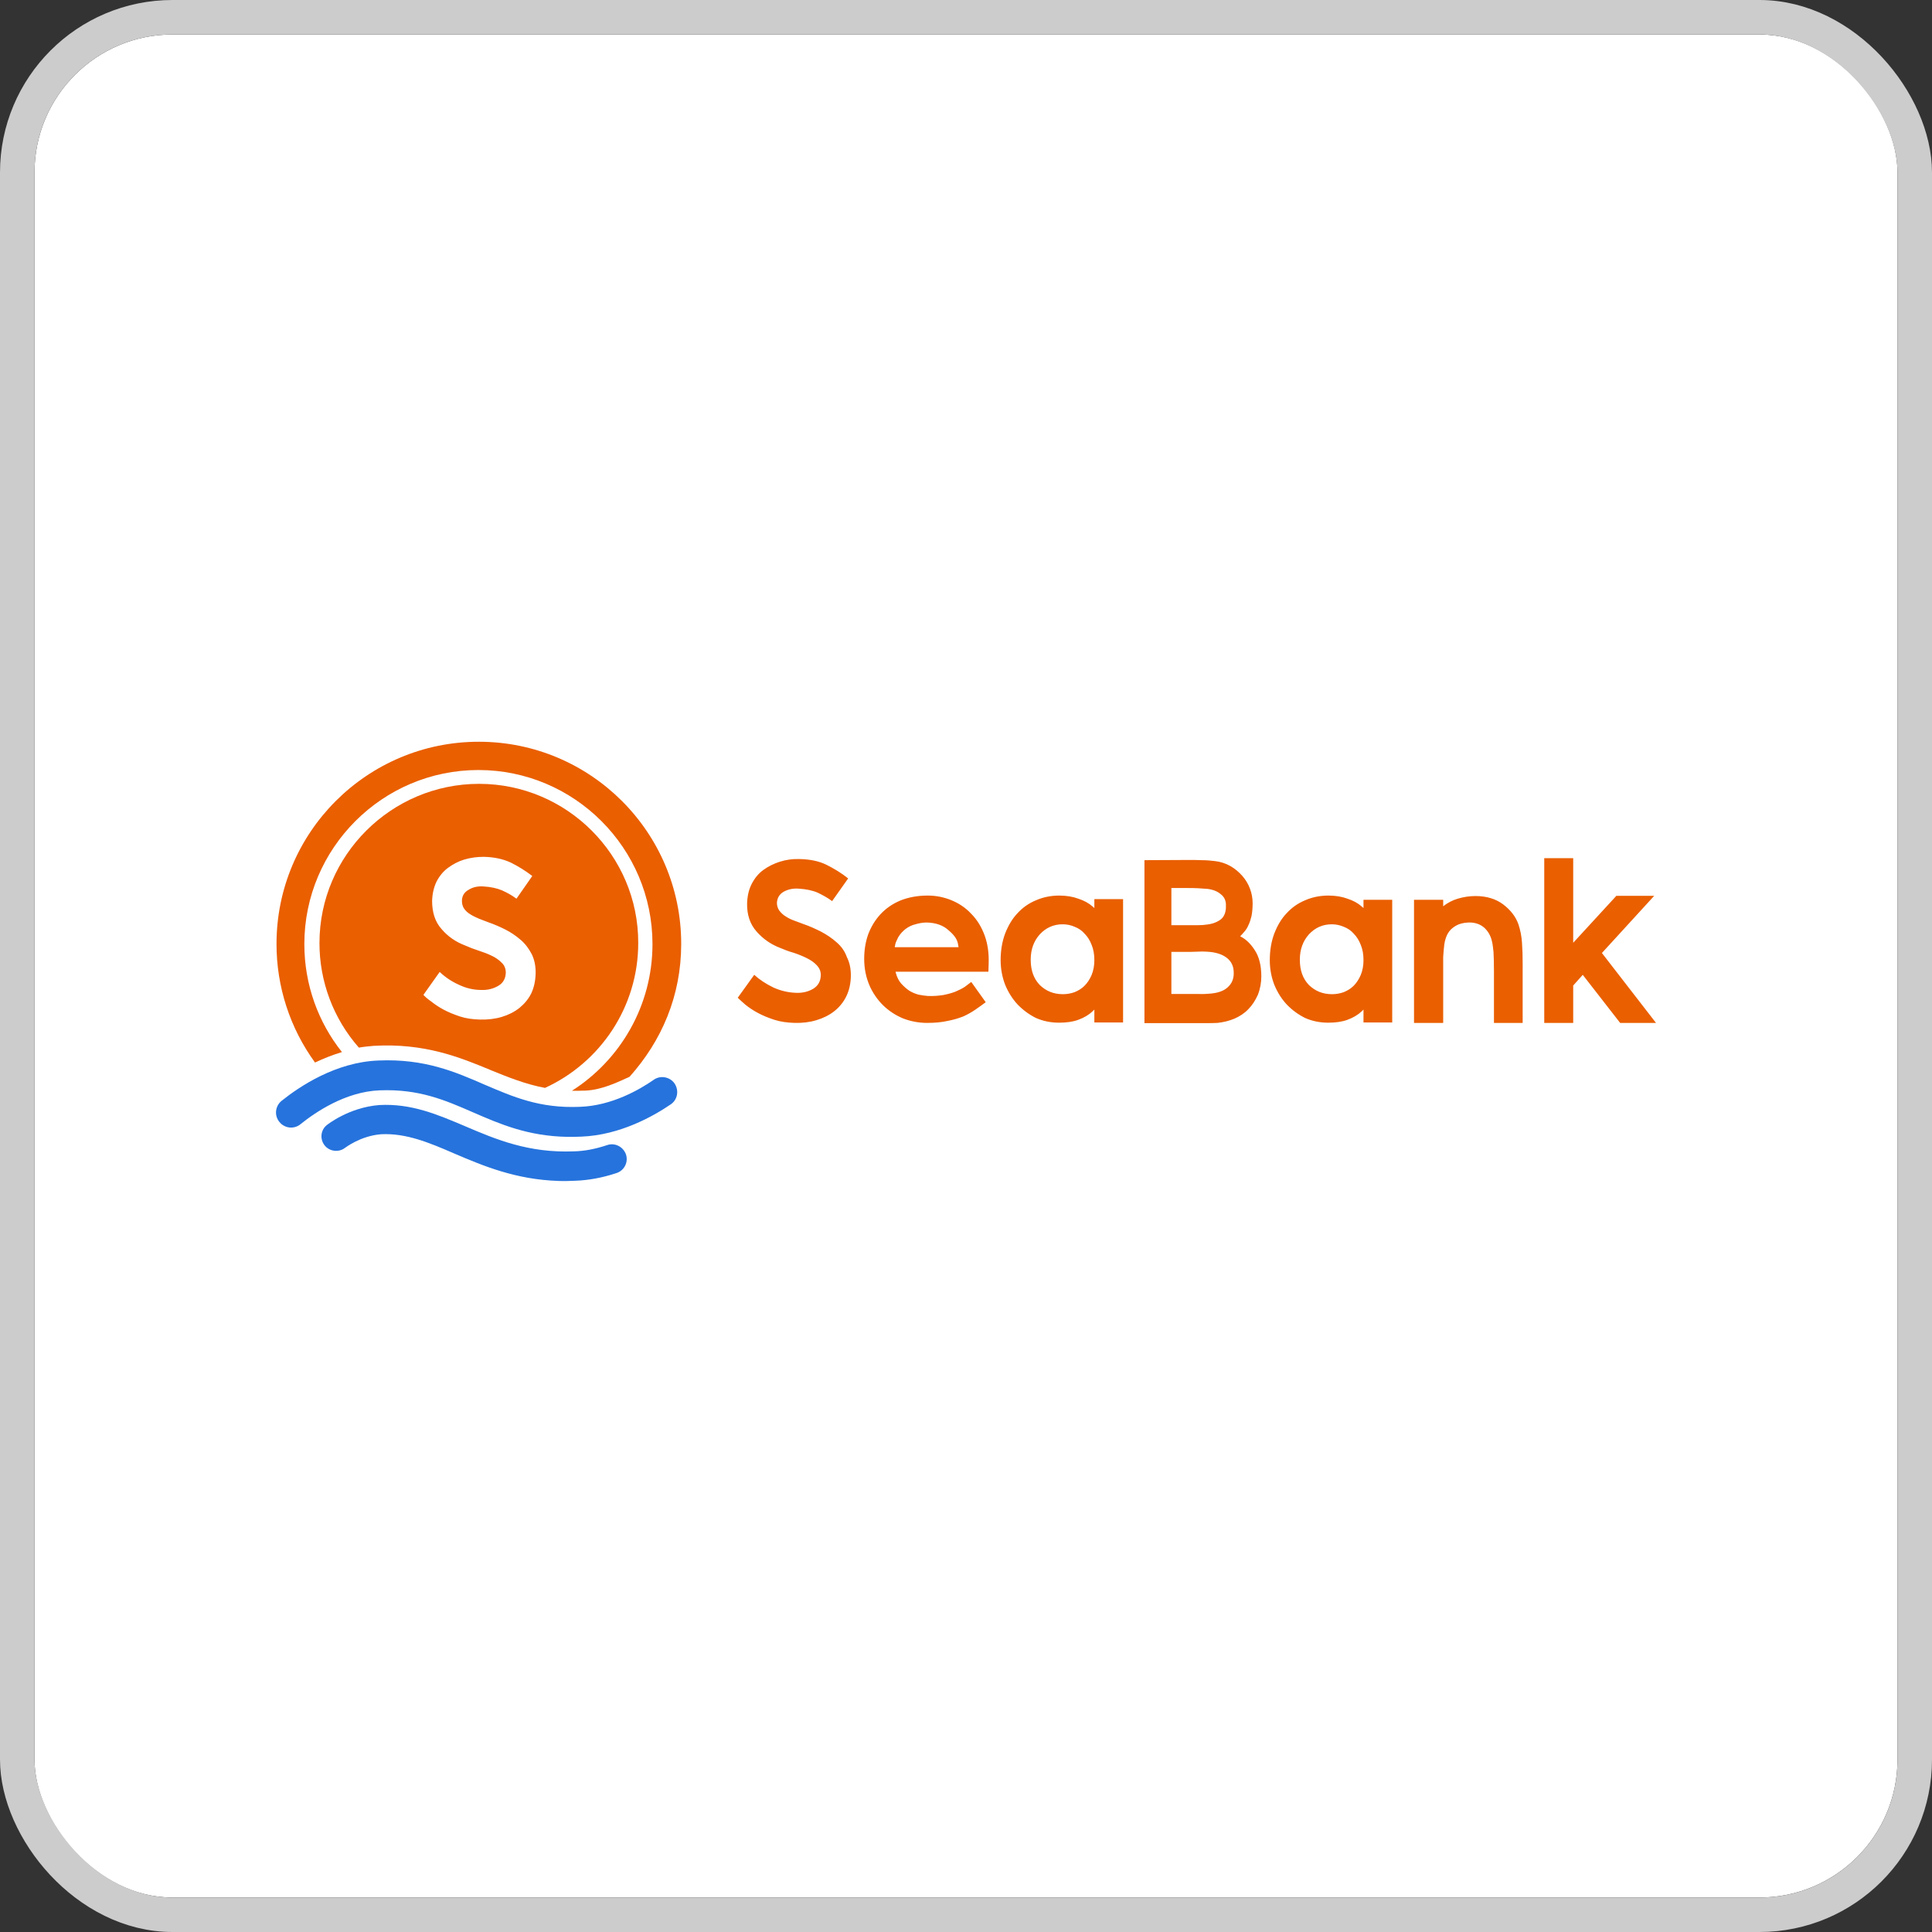 <svg width="112" height="112" viewBox="0 0 112 112" fill="none" xmlns="http://www.w3.org/2000/svg">
<rect x="0" y="0" width="112" height="112" fill="#333333" stroke="none"/>
<g clip-path="url(#clip0_6_7386)">
<rect x="2" y="2" width="108" height="108" rx="8" fill="white"/>
<path fill-rule="evenodd" clip-rule="evenodd" d="M27.76 43C21.282 43 16.03 48.252 16.03 54.718C16.026 57.189 16.807 59.598 18.262 61.596C18.767 61.355 19.289 61.152 19.823 60.989C18.456 59.273 17.643 57.092 17.643 54.73C17.643 49.169 22.172 44.639 27.734 44.639C33.296 44.639 37.825 49.168 37.825 54.73C37.825 58.292 35.967 61.441 33.154 63.234C33.425 63.234 33.696 63.234 33.98 63.222C34.896 63.17 35.761 62.757 36.496 62.422C38.355 60.343 39.49 57.737 39.49 54.717C39.49 48.252 34.238 43 27.76 43Z" fill="#EA5F00"/>
<path fill-rule="evenodd" clip-rule="evenodd" d="M35.193 66.384C34.535 66.603 33.89 66.732 33.27 66.745C30.651 66.849 28.767 66.061 26.96 65.287C25.346 64.603 23.837 63.958 21.979 64.061C20.223 64.203 18.998 65.184 18.946 65.222C18.585 65.507 18.533 66.035 18.817 66.397C19.101 66.758 19.643 66.823 20.004 66.539C20.017 66.539 20.894 65.842 22.107 65.752C23.527 65.687 24.831 66.216 26.314 66.862C28.005 67.584 29.889 68.384 32.406 68.462C32.715 68.475 33.025 68.462 33.348 68.449C34.135 68.423 34.948 68.268 35.761 67.997C35.971 67.922 36.144 67.769 36.243 67.569C36.342 67.369 36.358 67.138 36.29 66.926C36.122 66.462 35.632 66.229 35.193 66.384Z" fill="#2673DD"/>
<path fill-rule="evenodd" clip-rule="evenodd" d="M37.89 62.602C37.09 63.157 35.477 64.098 33.632 64.163C31.283 64.266 29.747 63.582 28.108 62.885C26.392 62.137 24.611 61.363 21.94 61.479C19.462 61.569 17.359 62.989 16.326 63.815C16.236 63.886 16.162 63.975 16.107 64.075C16.052 64.176 16.017 64.287 16.005 64.401C15.993 64.515 16.004 64.63 16.037 64.74C16.07 64.85 16.124 64.952 16.197 65.041C16.269 65.13 16.357 65.205 16.458 65.26C16.559 65.315 16.669 65.35 16.783 65.362C16.897 65.374 17.013 65.363 17.123 65.33C17.232 65.297 17.335 65.242 17.423 65.169C18.288 64.473 20.03 63.286 22.004 63.208C24.288 63.118 25.798 63.776 27.398 64.473C28.973 65.157 30.586 65.866 32.909 65.905C33.167 65.905 33.425 65.905 33.696 65.892C35.98 65.802 37.916 64.679 38.884 64.021C39.284 63.75 39.374 63.208 39.103 62.808C38.832 62.421 38.277 62.318 37.89 62.602L37.89 62.602Z" fill="#2673DD"/>
<path fill-rule="evenodd" clip-rule="evenodd" d="M28.418 62.022L28.444 62.035C29.463 62.448 30.444 62.848 31.593 63.067C34.78 61.609 36.999 58.396 36.999 54.666C37.012 49.582 32.857 45.44 27.773 45.44C22.688 45.44 18.52 49.582 18.52 54.666C18.517 56.899 19.329 59.056 20.804 60.731C21.088 60.68 21.372 60.654 21.669 60.628C24.611 60.46 26.637 61.286 28.418 62.022ZM29.076 55.802C28.909 55.634 28.712 55.498 28.495 55.402C28.263 55.285 28.005 55.195 27.734 55.105C27.471 55.02 27.212 54.921 26.959 54.808C26.418 54.602 25.966 54.292 25.592 53.853C25.217 53.427 25.05 52.886 25.05 52.227C25.063 51.801 25.153 51.427 25.308 51.105C25.476 50.782 25.695 50.511 25.979 50.304C26.263 50.098 26.573 49.93 26.921 49.827C27.282 49.722 27.655 49.67 28.031 49.672H28.057C28.65 49.685 29.179 49.801 29.618 50.008C30.055 50.226 30.47 50.485 30.857 50.782L29.941 52.098C29.683 51.904 29.398 51.75 29.115 51.621C28.818 51.492 28.457 51.414 28.031 51.388C27.708 51.363 27.411 51.427 27.166 51.582C26.908 51.724 26.779 51.943 26.779 52.227C26.779 52.395 26.818 52.55 26.908 52.679C26.998 52.808 27.127 52.924 27.282 53.014C27.437 53.117 27.605 53.182 27.773 53.26C27.94 53.324 28.121 53.389 28.276 53.453C28.611 53.569 28.947 53.711 29.282 53.879C29.607 54.043 29.911 54.247 30.186 54.486C30.457 54.718 30.663 55.002 30.831 55.324C30.986 55.647 31.063 56.021 31.051 56.46C31.038 56.886 30.947 57.273 30.793 57.596C30.625 57.931 30.392 58.202 30.108 58.434C29.811 58.667 29.476 58.834 29.089 58.951C28.702 59.067 28.276 59.118 27.824 59.105C27.398 59.093 27.012 59.041 26.663 58.925C26.314 58.809 25.992 58.679 25.708 58.525C25.453 58.388 25.211 58.228 24.985 58.047C24.779 57.905 24.637 57.776 24.546 57.673L25.489 56.344C25.81 56.65 26.181 56.898 26.585 57.08C27.011 57.286 27.45 57.389 27.902 57.389C28.289 57.402 28.611 57.312 28.895 57.144C29.179 56.976 29.308 56.718 29.321 56.395C29.321 56.15 29.244 55.957 29.076 55.802V55.802ZM48.498 54.626C48.226 54.381 47.93 54.188 47.594 54.007C47.259 53.84 46.923 53.684 46.575 53.568C46.407 53.504 46.239 53.439 46.059 53.375C45.881 53.314 45.712 53.232 45.555 53.13C45.4 53.039 45.284 52.923 45.181 52.794C45.088 52.662 45.038 52.504 45.039 52.342C45.052 52.059 45.181 51.839 45.426 51.697C45.684 51.555 45.968 51.491 46.304 51.516C46.73 51.542 47.104 51.62 47.401 51.749C47.698 51.891 47.981 52.045 48.239 52.239L49.169 50.923C48.781 50.613 48.356 50.355 47.917 50.136C47.478 49.916 46.949 49.813 46.355 49.8H46.33C45.942 49.787 45.568 49.839 45.207 49.955C44.846 50.071 44.536 50.226 44.252 50.432C43.968 50.639 43.749 50.91 43.581 51.233C43.413 51.555 43.323 51.942 43.31 52.368C43.297 53.026 43.478 53.568 43.852 53.994C44.222 54.421 44.692 54.749 45.22 54.949C45.465 55.053 45.723 55.155 46.007 55.233C46.278 55.323 46.536 55.427 46.768 55.543C47 55.659 47.194 55.788 47.349 55.956C47.504 56.124 47.594 56.317 47.581 56.562C47.568 56.885 47.426 57.143 47.156 57.311C46.885 57.478 46.549 57.569 46.162 57.556C45.703 57.542 45.251 57.437 44.833 57.246C44.407 57.04 44.032 56.794 43.723 56.511L42.768 57.84C42.858 57.93 43.013 58.072 43.207 58.24C43.432 58.421 43.674 58.581 43.929 58.717C44.213 58.872 44.536 59.001 44.884 59.117C45.245 59.233 45.633 59.285 46.059 59.298C46.51 59.311 46.936 59.26 47.323 59.143C47.711 59.027 48.059 58.859 48.356 58.627C48.649 58.399 48.887 58.108 49.053 57.775C49.22 57.44 49.311 57.053 49.324 56.627C49.336 56.188 49.259 55.801 49.091 55.478C48.975 55.143 48.769 54.859 48.498 54.626ZM71.894 54.279C71.971 54.202 72.062 54.098 72.139 54.008C72.229 53.905 72.307 53.789 72.371 53.634C72.449 53.479 72.5 53.311 72.552 53.105C72.591 52.898 72.617 52.653 72.617 52.356C72.616 52.07 72.564 51.785 72.462 51.517C72.361 51.248 72.213 50.998 72.023 50.782C71.829 50.563 71.61 50.369 71.339 50.214C71.058 50.052 70.745 49.951 70.423 49.917C70.203 49.892 69.958 49.866 69.7 49.866C69.429 49.853 69.158 49.853 68.848 49.853L66.345 49.865V59.312H69.803C70.126 59.312 70.371 59.312 70.578 59.299C70.926 59.26 71.249 59.183 71.558 59.054C71.855 58.925 72.139 58.744 72.359 58.512C72.591 58.279 72.772 57.996 72.913 57.686C73.051 57.341 73.121 56.973 73.12 56.602C73.12 55.97 72.991 55.466 72.746 55.092C72.5 54.705 72.217 54.434 71.894 54.279ZM67.919 51.479H68.732C69.003 51.479 69.248 51.479 69.455 51.492C69.661 51.505 69.855 51.517 69.997 51.53C70.32 51.569 70.578 51.672 70.771 51.84C70.978 51.995 71.081 52.227 71.068 52.511C71.081 52.873 70.965 53.144 70.771 53.298C70.564 53.453 70.306 53.557 69.984 53.595C69.829 53.621 69.648 53.634 69.442 53.634H67.906V51.479H67.919ZM71.171 57.234C70.939 57.453 70.564 57.583 70.048 57.609C69.894 57.621 69.7 57.634 69.442 57.621H67.906V55.182H68.693C68.939 55.182 69.171 55.182 69.39 55.17C69.61 55.157 69.803 55.157 69.958 55.17C70.461 55.195 70.836 55.312 71.107 55.518C71.378 55.724 71.52 56.008 71.52 56.383C71.532 56.731 71.416 57.015 71.171 57.234ZM57.08 54.227C56.899 53.737 56.641 53.311 56.305 52.976C55.983 52.627 55.595 52.369 55.157 52.188C54.719 52.007 54.249 51.915 53.776 51.917C53.182 51.917 52.653 52.021 52.201 52.201C51.737 52.395 51.35 52.666 51.04 53.001C50.73 53.337 50.498 53.724 50.33 54.163C50.175 54.602 50.098 55.079 50.098 55.582C50.098 56.137 50.201 56.641 50.395 57.105C50.584 57.544 50.855 57.943 51.195 58.28C51.53 58.605 51.925 58.863 52.356 59.041C52.795 59.209 53.26 59.299 53.75 59.299C54.202 59.299 54.602 59.26 54.937 59.183C55.246 59.125 55.548 59.039 55.84 58.925C56.088 58.813 56.326 58.679 56.55 58.525C56.757 58.383 56.95 58.241 57.144 58.099L56.305 56.925C56.189 57.015 56.073 57.105 55.931 57.208C55.776 57.312 55.582 57.402 55.376 57.492C55.17 57.57 54.937 57.634 54.666 57.686C54.408 57.724 54.111 57.751 53.789 57.737C53.607 57.723 53.426 57.697 53.247 57.66C53.056 57.609 52.873 57.531 52.705 57.428C52.535 57.308 52.379 57.169 52.24 57.015C52.098 56.847 51.995 56.64 51.93 56.395L51.918 56.331H57.299L57.312 55.918C57.338 55.273 57.26 54.718 57.08 54.227ZM51.866 54.911L51.879 54.86C51.904 54.653 51.969 54.55 52.034 54.408L52.072 54.331C52.183 54.146 52.327 53.984 52.498 53.853C52.667 53.725 52.86 53.633 53.066 53.582C53.285 53.517 53.505 53.479 53.724 53.479C54.24 53.492 54.666 53.634 54.976 53.918C55.131 54.047 55.26 54.176 55.363 54.318C55.466 54.46 55.531 54.627 55.557 54.847L55.57 54.911H51.866ZM63.441 52.64L63.338 52.55C63.119 52.356 62.835 52.201 62.512 52.098C62.202 51.982 61.828 51.917 61.402 51.917C60.925 51.917 60.473 52.008 60.06 52.189C59.652 52.356 59.286 52.611 58.989 52.937C58.679 53.26 58.447 53.66 58.266 54.124C58.099 54.576 58.008 55.092 58.008 55.66C58.008 56.163 58.099 56.641 58.266 57.08C58.447 57.518 58.679 57.892 58.989 58.228C59.298 58.551 59.66 58.817 60.06 59.015C60.473 59.196 60.912 59.286 61.402 59.286C61.828 59.286 62.202 59.234 62.512 59.118C62.835 59.002 63.119 58.834 63.338 58.628L63.441 58.525V59.273H65.106V52.124H63.441V52.64ZM63.286 56.511C63.183 56.757 63.041 56.976 62.873 57.144C62.706 57.312 62.512 57.428 62.293 57.518C62.073 57.595 61.842 57.635 61.609 57.634C61.08 57.634 60.641 57.453 60.28 57.105C59.918 56.731 59.751 56.241 59.751 55.634C59.751 55.04 59.931 54.55 60.28 54.163C60.641 53.776 61.08 53.582 61.609 53.582C61.854 53.582 62.086 53.634 62.293 53.724C62.525 53.814 62.718 53.943 62.873 54.124C63.041 54.292 63.183 54.511 63.286 54.782C63.39 55.04 63.441 55.324 63.441 55.66C63.441 55.97 63.39 56.253 63.286 56.511ZM79.043 52.64L78.94 52.55C78.721 52.356 78.437 52.201 78.114 52.098C77.805 51.982 77.43 51.917 77.004 51.917C76.527 51.917 76.075 52.008 75.662 52.189C75.254 52.356 74.888 52.611 74.591 52.937C74.281 53.26 74.049 53.66 73.869 54.124C73.701 54.576 73.611 55.092 73.611 55.66C73.611 56.163 73.701 56.641 73.869 57.08C74.049 57.518 74.281 57.892 74.591 58.228C74.9 58.551 75.262 58.817 75.662 59.015C76.075 59.196 76.514 59.286 77.004 59.286C77.43 59.286 77.805 59.234 78.114 59.118C78.437 59.002 78.721 58.834 78.94 58.628L79.043 58.525V59.273H80.708V52.163H79.043V52.64ZM78.888 56.511C78.785 56.757 78.643 56.976 78.476 57.144C78.308 57.312 78.114 57.428 77.895 57.518C77.675 57.595 77.444 57.635 77.211 57.634C76.682 57.634 76.243 57.453 75.882 57.105C75.52 56.731 75.353 56.241 75.353 55.634C75.353 55.04 75.533 54.55 75.882 54.163C76.243 53.776 76.682 53.582 77.211 53.582C77.456 53.582 77.675 53.634 77.895 53.724C78.127 53.814 78.321 53.943 78.476 54.124C78.643 54.292 78.785 54.511 78.888 54.782C78.992 55.04 79.043 55.324 79.043 55.66C79.043 55.97 78.992 56.253 78.888 56.511ZM92.864 55.247L95.897 51.931H93.703L91.2 54.654V49.75H89.522V59.299H91.2V57.132L91.754 56.512L93.922 59.299H96L92.864 55.247ZM88.025 53.582C87.87 53.144 87.573 52.757 87.147 52.434C86.722 52.111 86.18 51.944 85.534 51.944C85.199 51.944 84.85 51.995 84.502 52.099C84.197 52.19 83.912 52.339 83.663 52.537V52.163H81.972V59.299H83.663V55.48C83.676 55.221 83.702 54.976 83.728 54.744C83.766 54.499 83.831 54.292 83.934 54.111C84.037 53.931 84.192 53.789 84.386 53.673C84.579 53.557 84.825 53.492 85.121 53.479C85.496 53.466 85.793 53.57 86.025 53.763C86.257 53.97 86.412 54.228 86.489 54.563C86.528 54.718 86.554 54.925 86.58 55.183C86.593 55.428 86.606 55.789 86.606 56.267V59.299H88.27V55.854C88.272 55.449 88.259 55.045 88.231 54.641C88.208 54.281 88.138 53.925 88.025 53.583V53.582Z" fill="#EA5F00"/>
</g>
<rect x="1" y="1" width="110" height="110" rx="9" stroke="#CCCCCC" stroke-width="2"/>
<defs>
<clipPath id="clip0_6_7386">
<rect x="2" y="2" width="108" height="108" rx="8" fill="white"/>
</clipPath>
</defs>
</svg>
